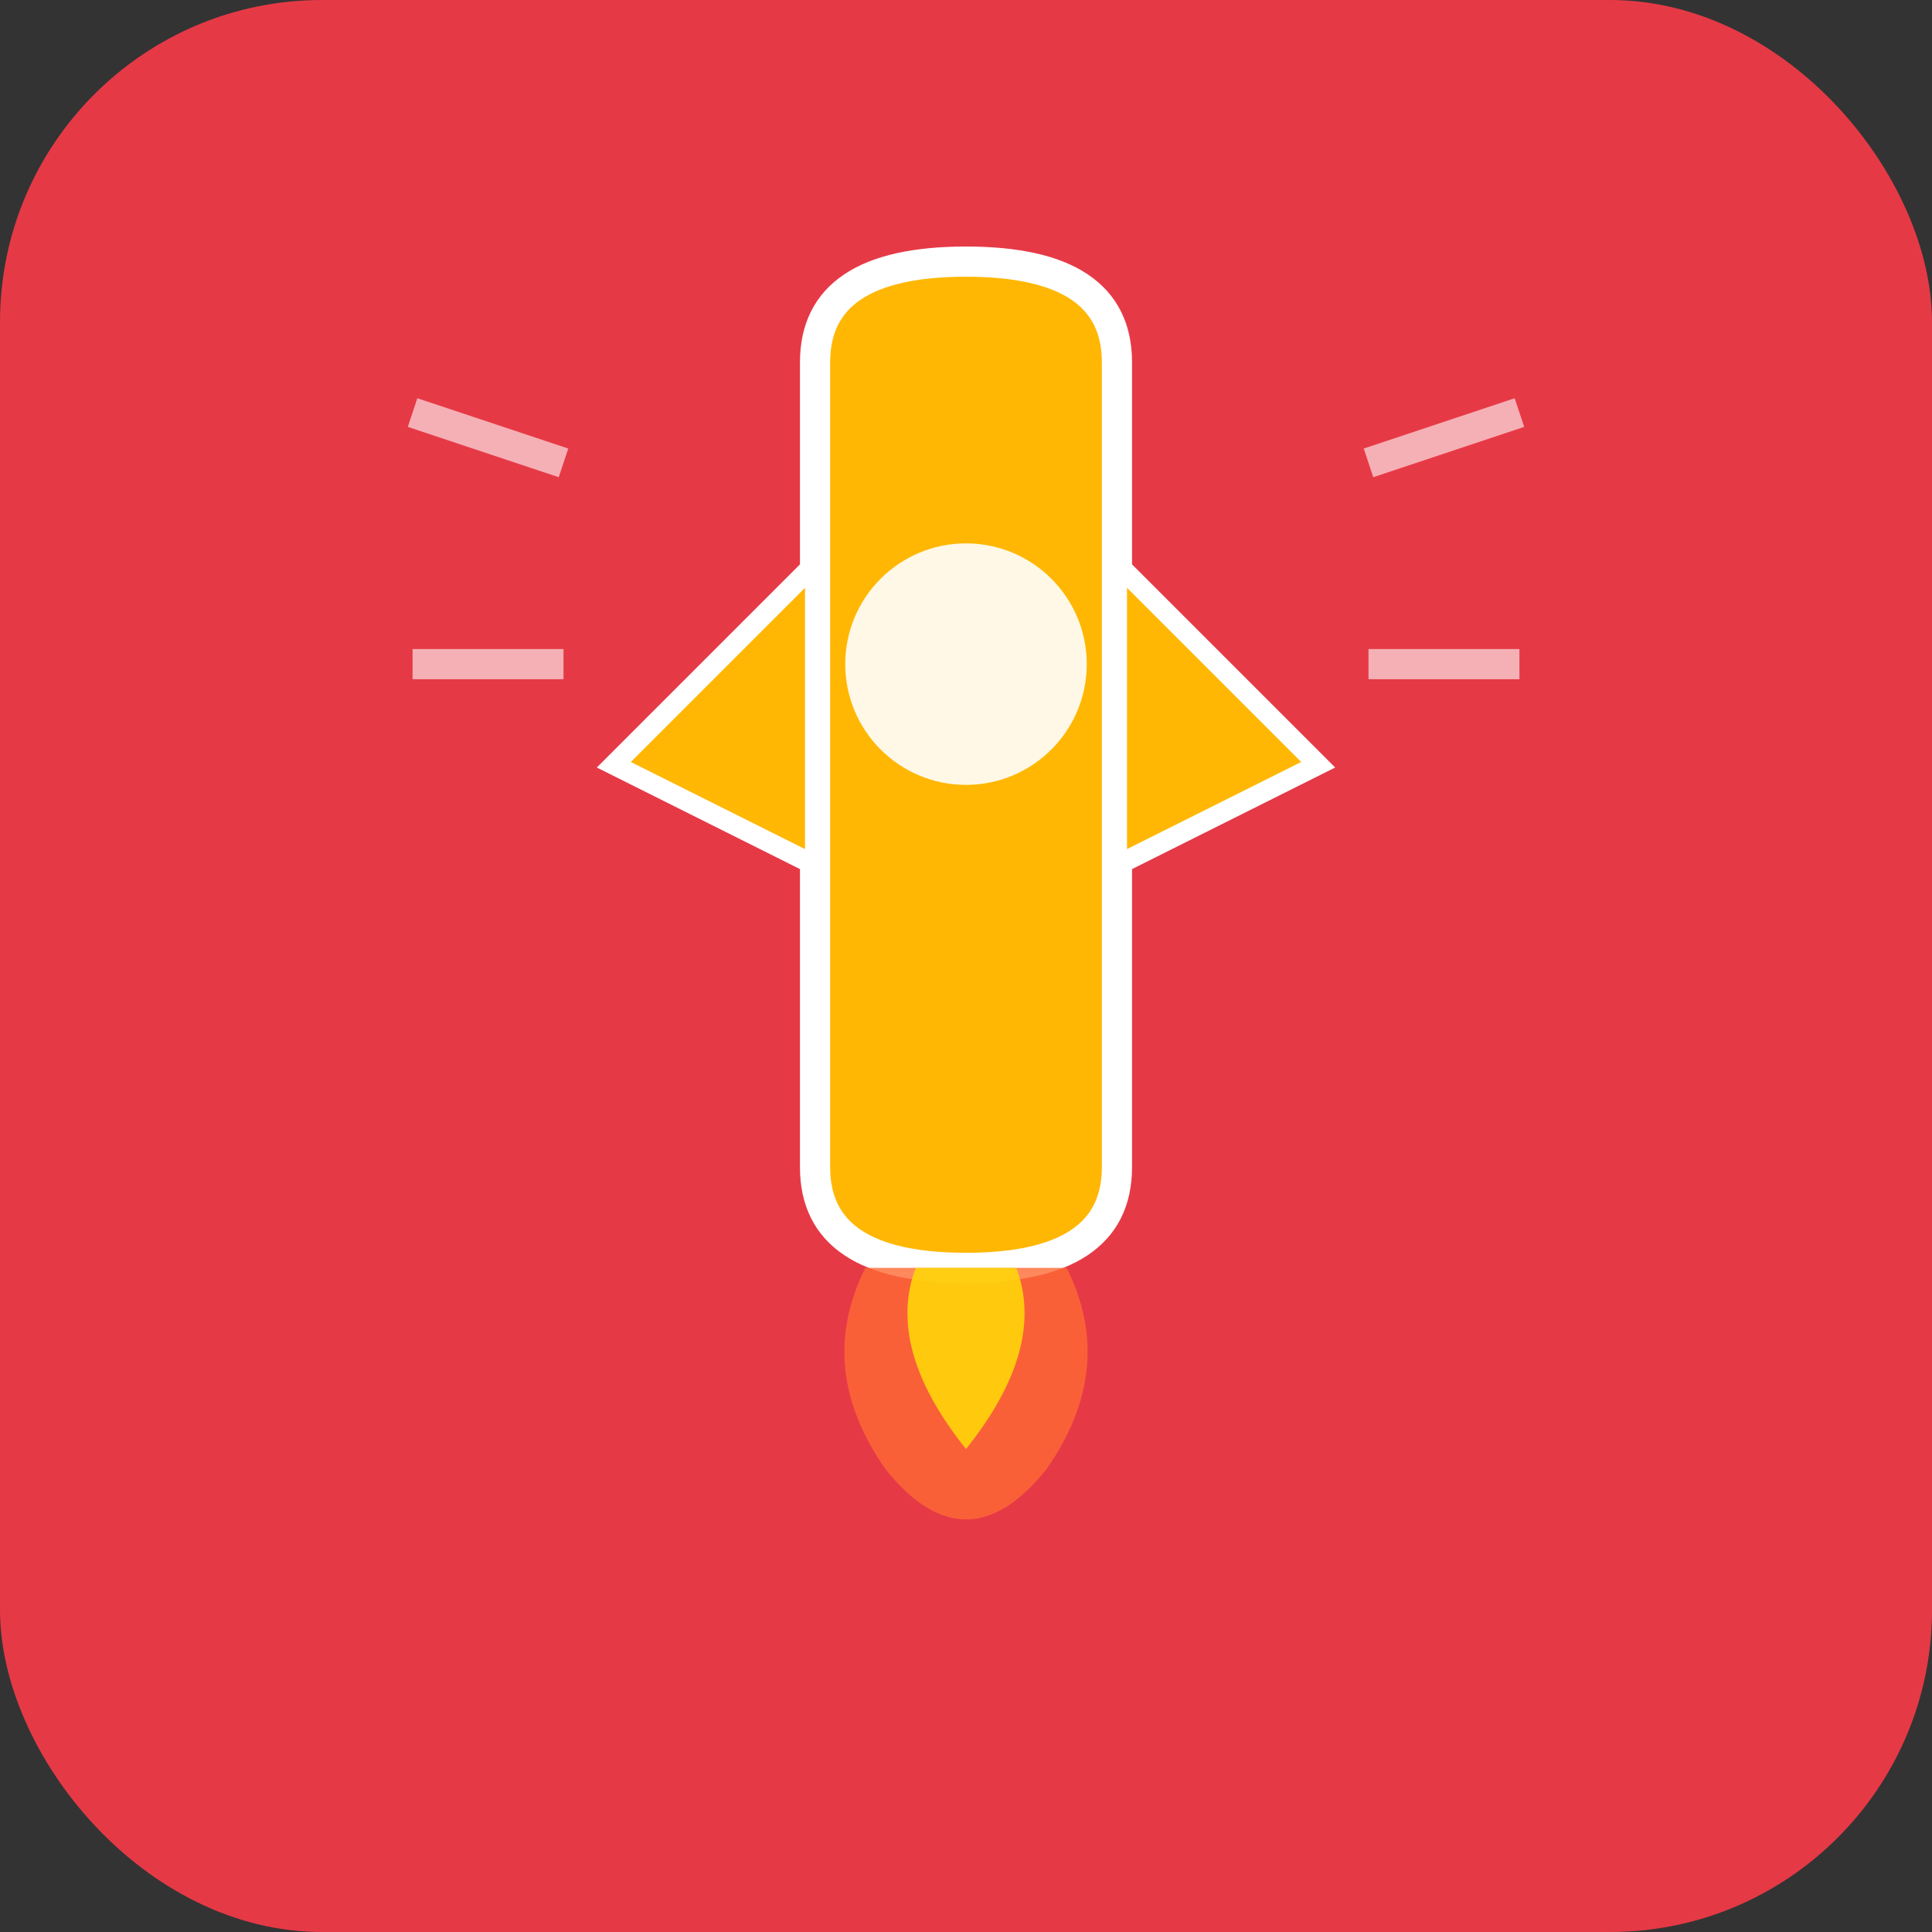<svg xmlns="http://www.w3.org/2000/svg" viewBox="0 0 192 192">
  <rect x="0" y="0" width="192" height="192" fill="#333333" stroke="none"/>
  <rect width="192" height="192" fill="#E63946" rx="32"/>
  <g transform="translate(96, 96)">
    <!-- Rocket body -->
    <path d="M-15,-60 L-15,20 Q-15,30 0,30 Q15,30 15,20 L15,-60 Q15,-70 0,-70 Q-15,-70 -15,-60 Z" 
          fill="#FFB703" stroke="white" stroke-width="3"/>
    
    <!-- Rocket window -->
    <circle cx="0" cy="-30" r="12" fill="white" opacity="0.9"/>
    
    <!-- Rocket fins -->
    <path d="M-15,-40 L-35,-20 L-15,-10 Z" fill="#FFB703" stroke="white" stroke-width="2"/>
    <path d="M15,-40 L35,-20 L15,-10 Z" fill="#FFB703" stroke="white" stroke-width="2"/>
    
    <!-- Rocket flame -->
    <path d="M-10,30 Q-15,40 -8,50 Q0,60 8,50 Q15,40 10,30 Z" 
          fill="#FF6B35" opacity="0.8"/>
    <path d="M-5,30 Q-8,38 0,48 Q8,38 5,30 Z" 
          fill="#FFD60A" opacity="0.9"/>
    
    <!-- Speed lines -->
    <line x1="-40" y1="-50" x2="-55" y2="-55" stroke="white" stroke-width="3" opacity="0.6"/>
    <line x1="-40" y1="-30" x2="-55" y2="-30" stroke="white" stroke-width="3" opacity="0.6"/>
    <line x1="40" y1="-50" x2="55" y2="-55" stroke="white" stroke-width="3" opacity="0.6"/>
    <line x1="40" y1="-30" x2="55" y2="-30" stroke="white" stroke-width="3" opacity="0.6"/>
  </g>
</svg>
